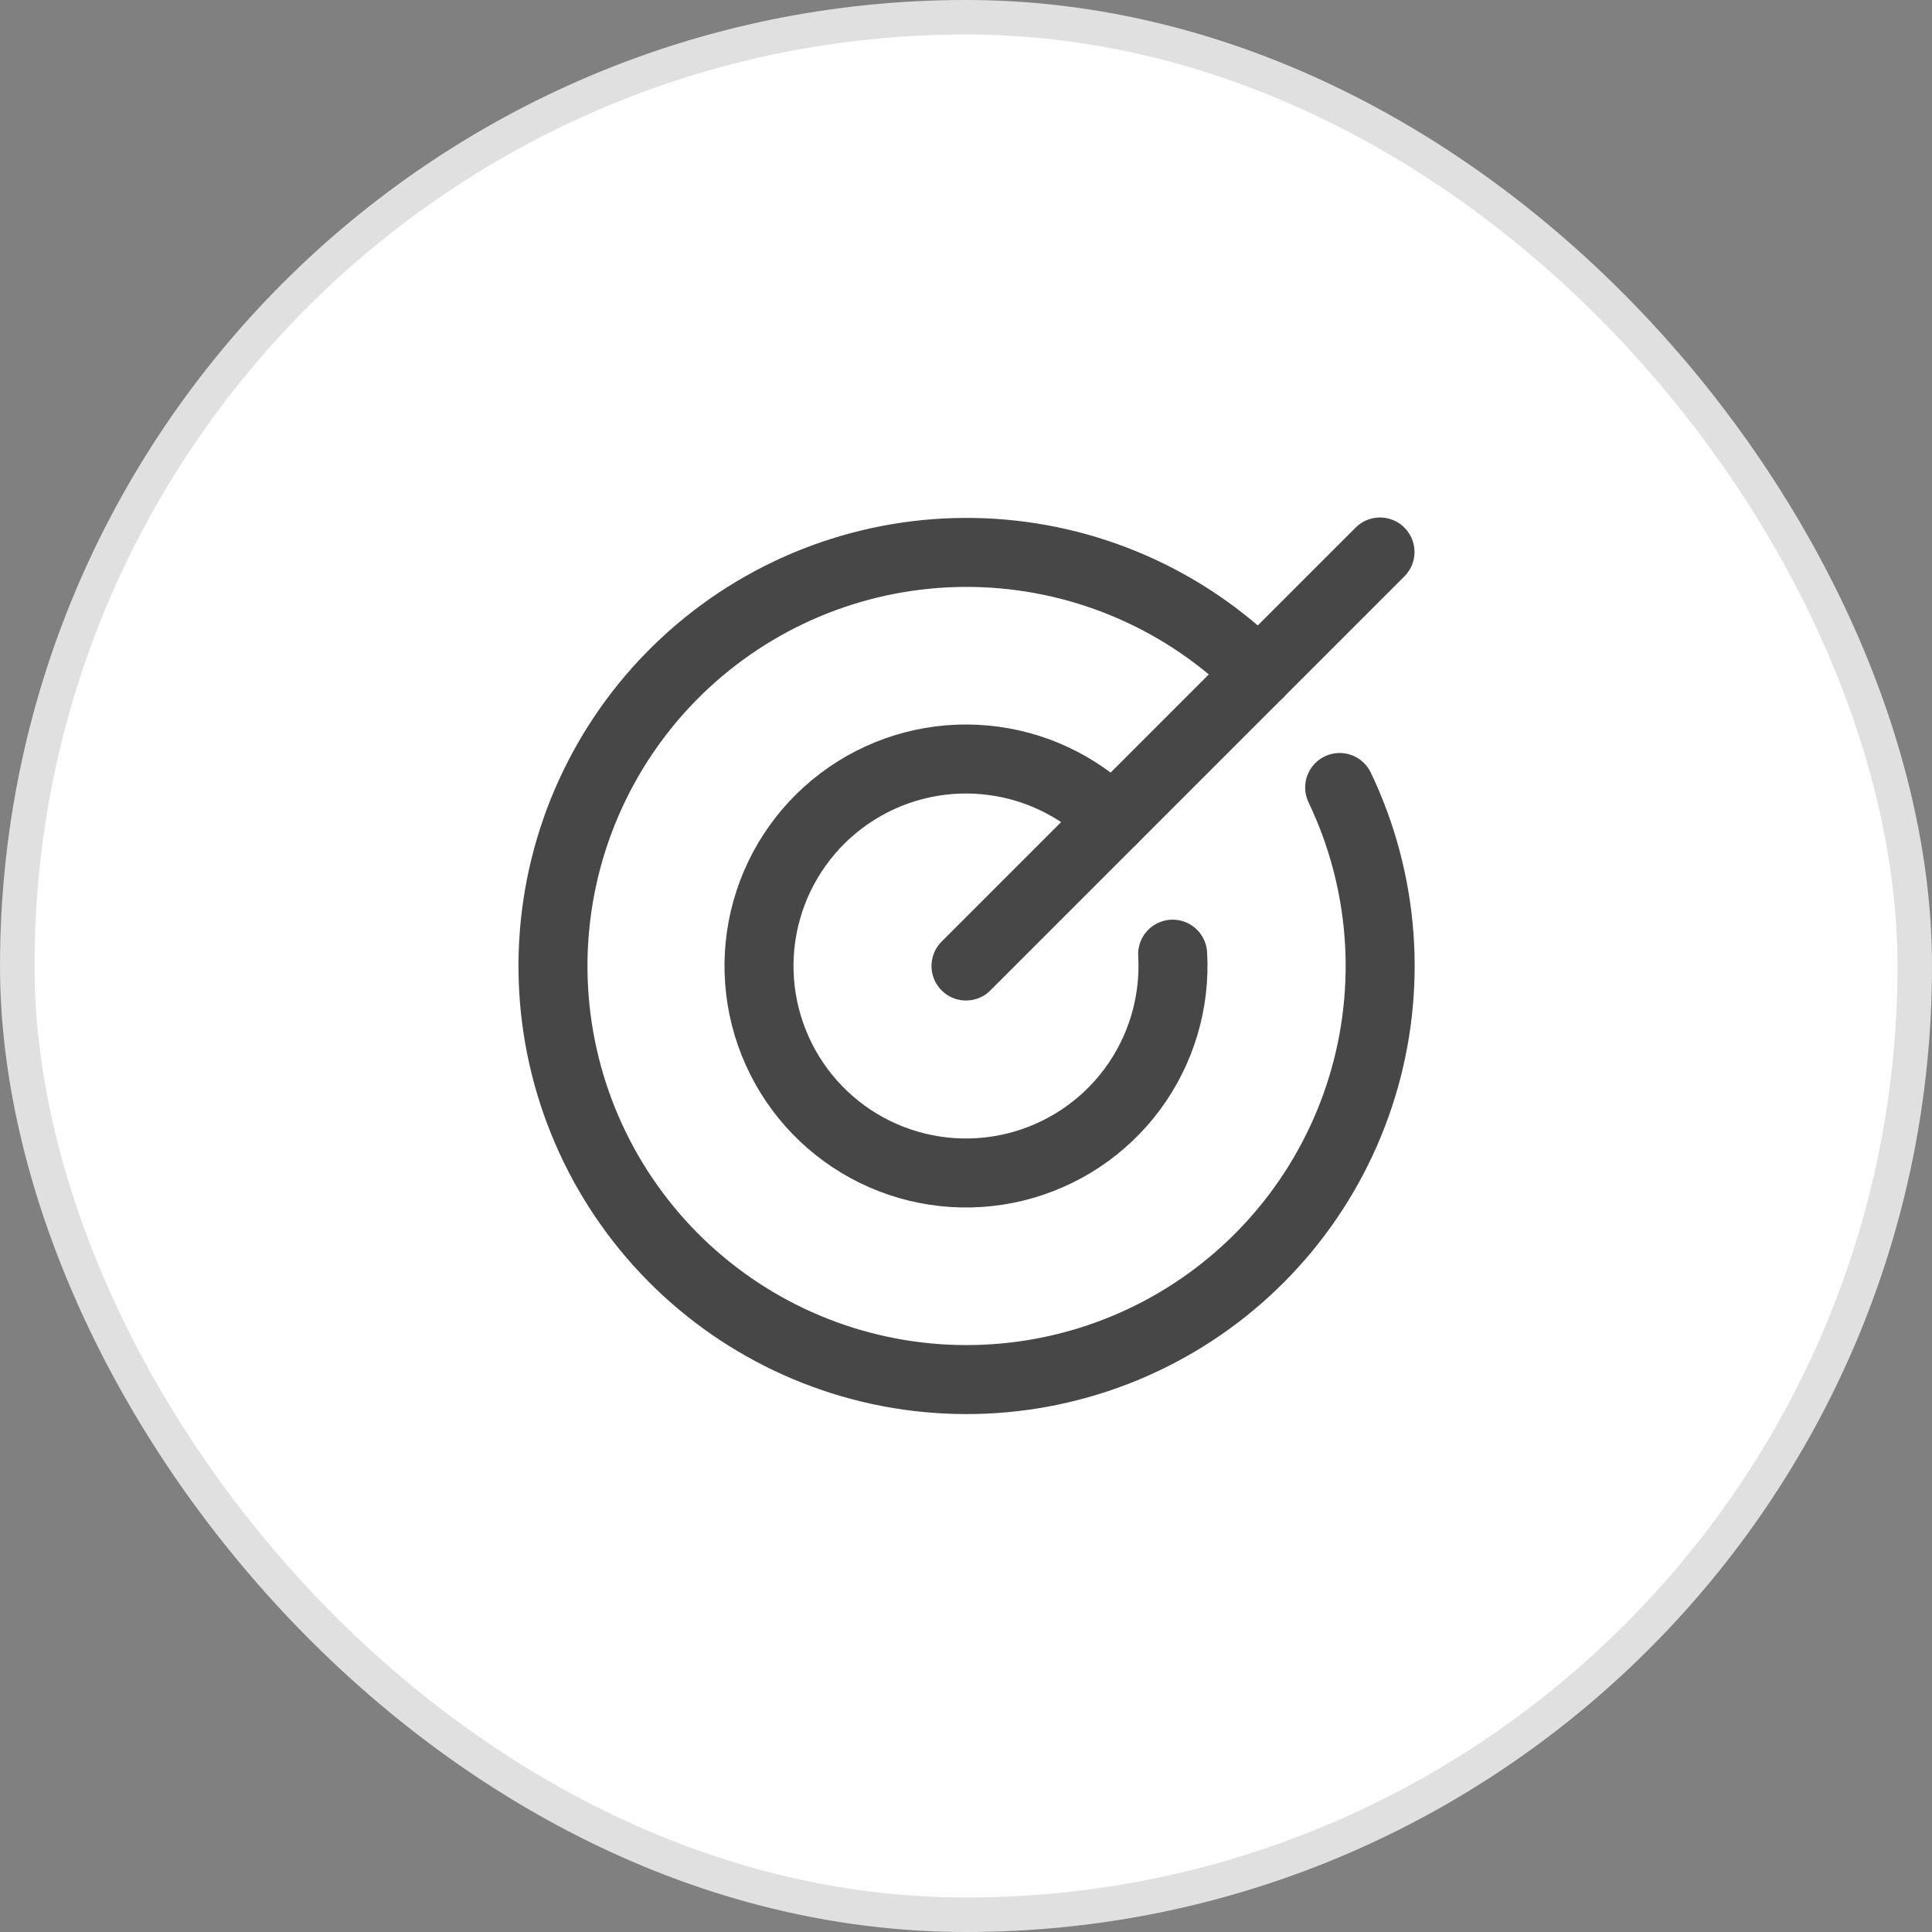 <svg width="56" height="56" viewBox="0 0 56 56" fill="none" xmlns="http://www.w3.org/2000/svg">
<rect x="0" y="0" width="56" height="56" fill="#808080" stroke="none"/>
<rect x="0.5" y="0.5" width="55" height="55" rx="27.5" fill="white"/>
<path d="M28 28L40 16" stroke="#474747" stroke-width="2" stroke-linecap="round" stroke-linejoin="round"/>
<path d="M36.485 19.515C34.359 17.393 31.515 16.147 28.514 16.022C25.514 15.897 22.576 16.903 20.281 18.841C17.987 20.779 16.503 23.507 16.124 26.487C15.745 29.466 16.498 32.479 18.234 34.929C19.97 37.38 22.562 39.09 25.499 39.721C28.435 40.351 31.501 39.857 34.09 38.336C36.679 36.814 38.603 34.376 39.481 31.504C40.359 28.632 40.127 25.535 38.831 22.826" stroke="#474747" stroke-width="2" stroke-linecap="round" stroke-linejoin="round"/>
<path d="M32.242 23.757C31.25 22.765 29.942 22.152 28.545 22.025C27.148 21.897 25.751 22.263 24.596 23.059C23.44 23.855 22.601 25.031 22.222 26.382C21.844 27.733 21.951 29.173 22.525 30.453C23.098 31.733 24.102 32.772 25.362 33.389C26.622 34.006 28.058 34.161 29.421 33.829C30.784 33.496 31.988 32.697 32.822 31.57C33.657 30.442 34.07 29.058 33.99 27.657" stroke="#474747" stroke-width="2" stroke-linecap="round" stroke-linejoin="round"/>
<rect x="0.5" y="0.5" width="55" height="55" rx="27.5" stroke="#E0E0E0"/>
</svg>
